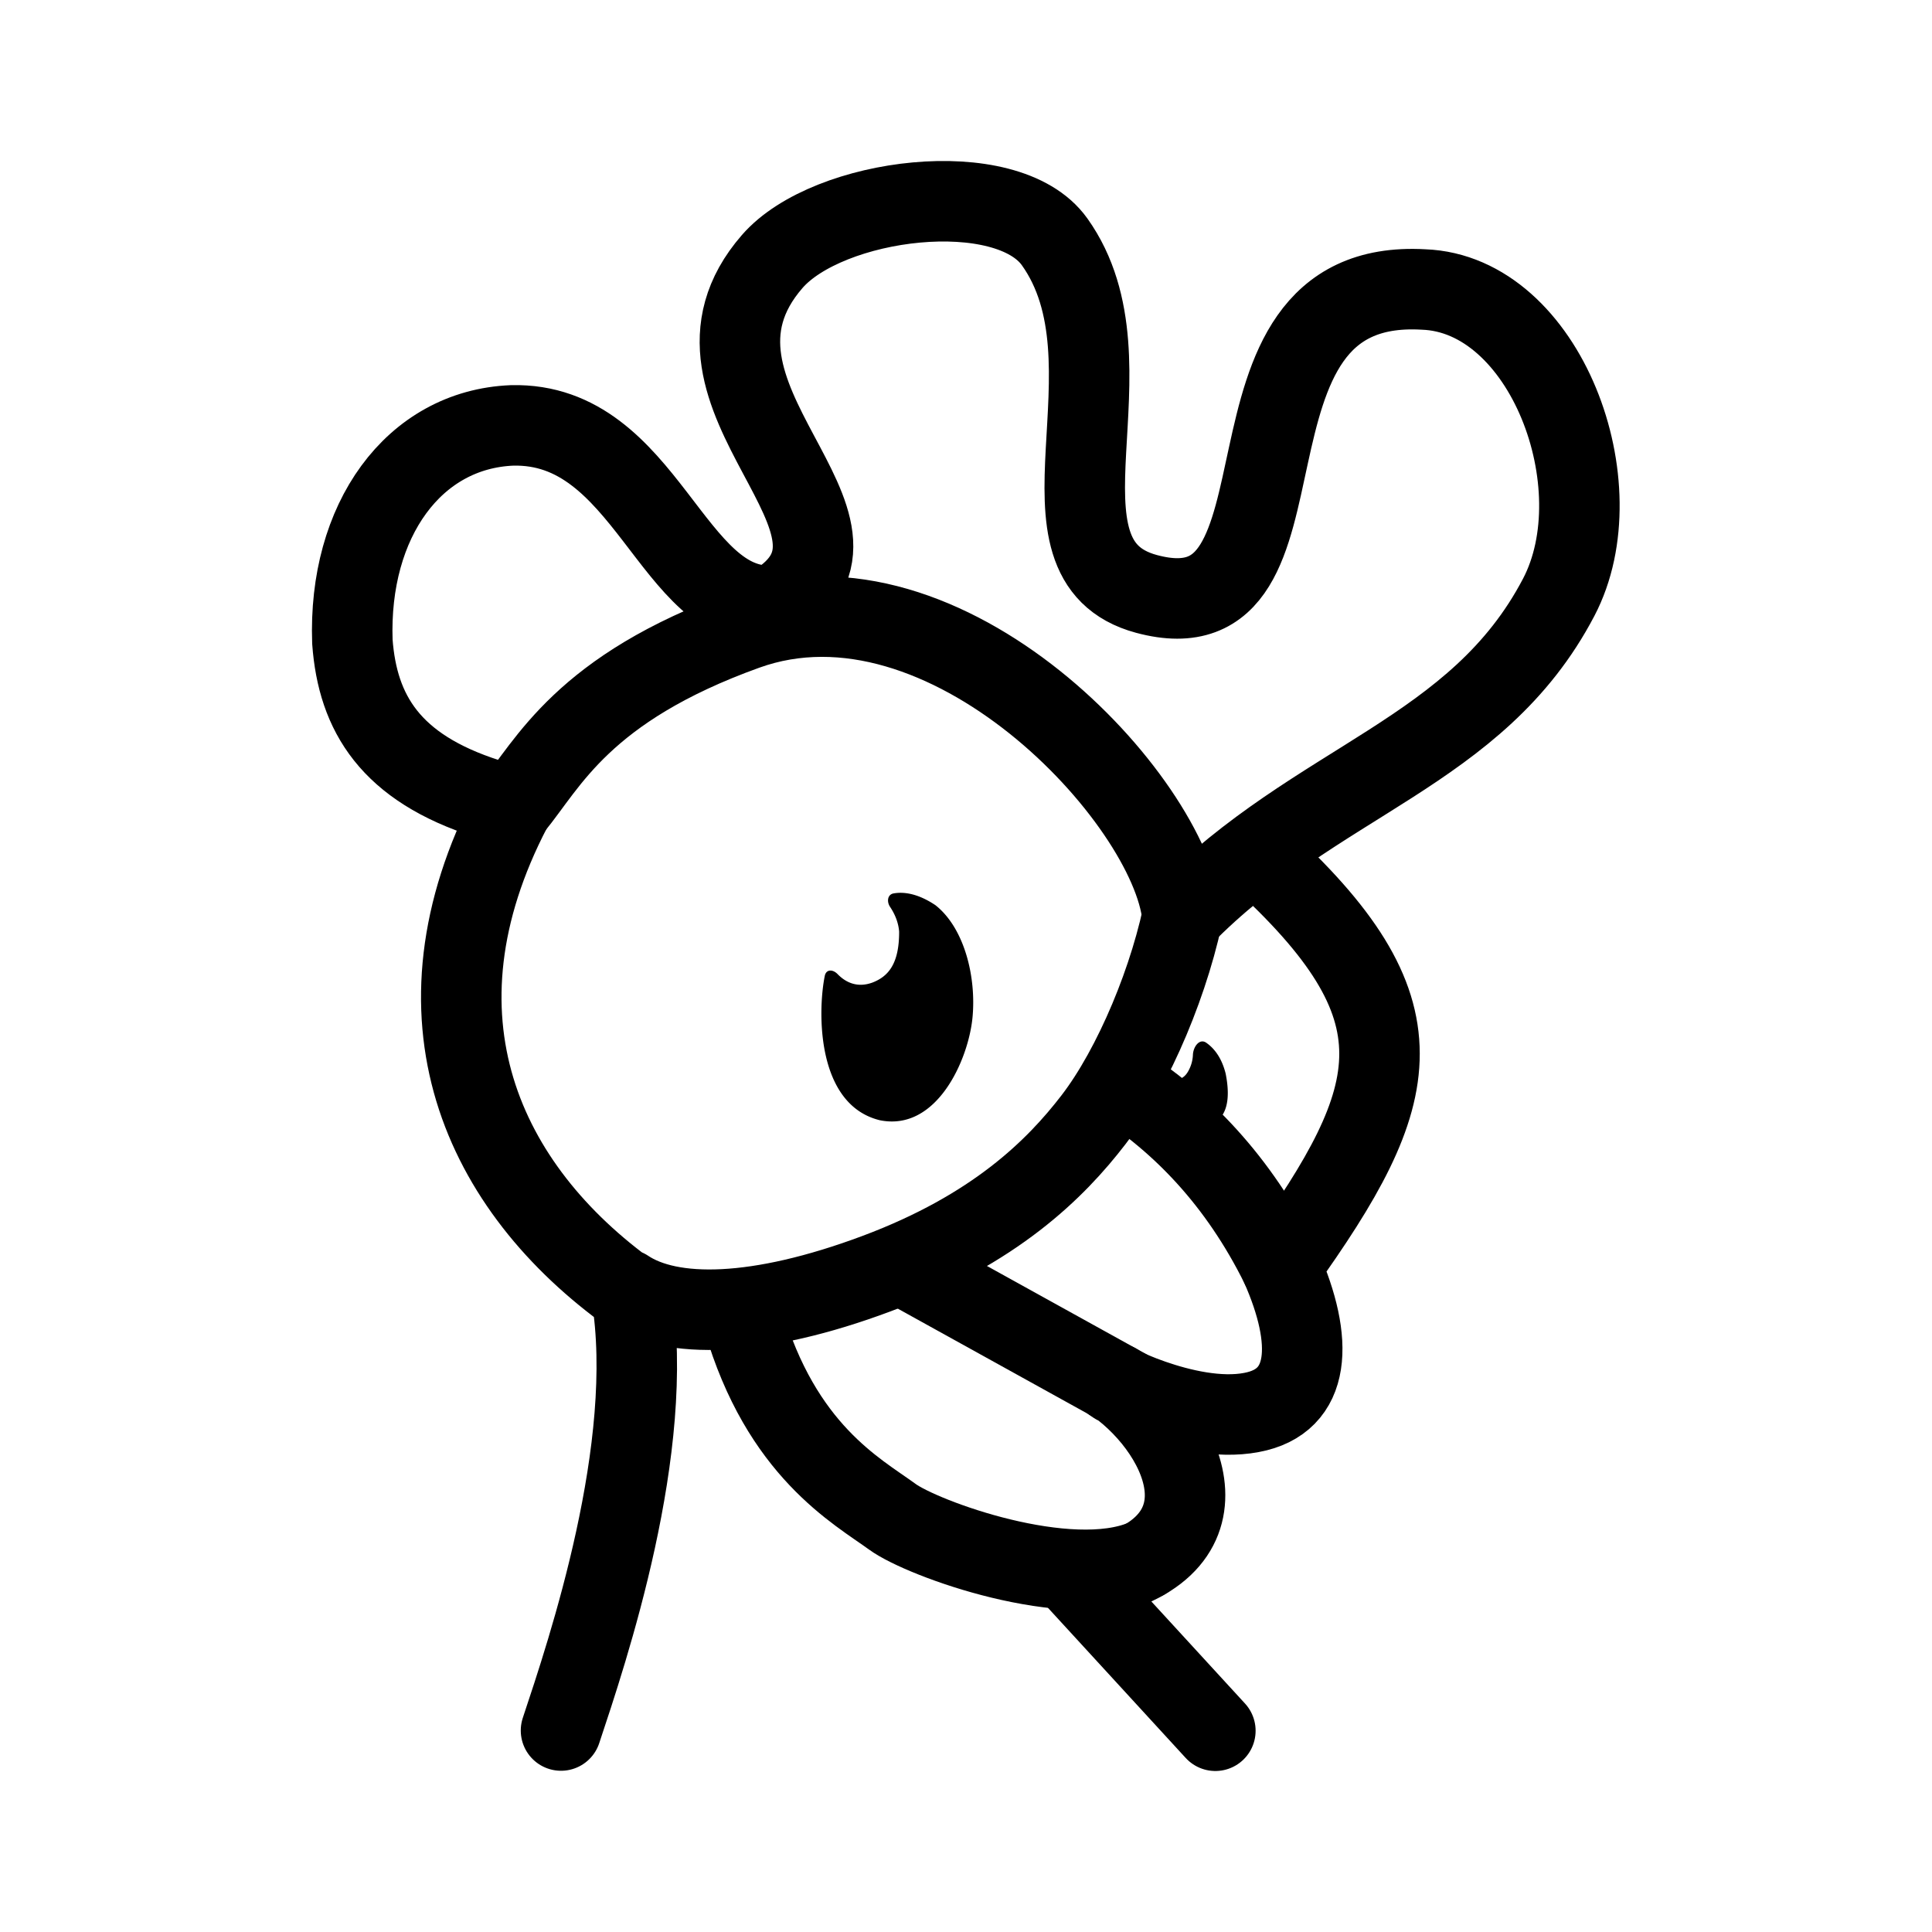 <svg xmlns="http://www.w3.org/2000/svg" width="192" height="192" fill="none" stroke-linejoin="round" stroke-width="8"><path stroke="#000" d="M48.416 79.367c-9.605-3.073-12.87-8.471-13.396-15.59-.428-12.06 6.104-21.1 15.866-21.501 13.426-.329 15.793 18.507 25.951 17.908 13.198-7.925-11.792-20.775-.088-34.205 5.536-6.353 23.303-8.609 28.056-1.947 8.662 12.143-3.402 31.613 9.131 34.991 18.088 4.875 5.055-31.544 27.529-30.254 12.12.432 19.244 19.508 13.437 30.59-8.142 15.545-23.966 18.004-37.396 31.694-1.207-11.66-23.516-35.622-43.398-28.464-16.236 5.845-19.615 13.316-23.165 17.614l-2.527-.836Z"/><path stroke="#000" stroke-linecap="round" d="M50.84 80.375c-10.754 20.641-2.951 37.664 11.914 48.292 2.47 15.137-4.363 35.381-7.001 43.31m69.216-87.017c16.893 15.35 14.663 23.653 2.329 40.882 3.298 7.444 3.042 13.43-2.936 14.53-6.459 1.233-15.369-3.669-13.449-2.887 7.085 5.051 12.426 16.962-3.753 19.669L120.781 172m-2.985-82.371c-1.382 7.52-5.112 16.43-9.124 21.649-3.76 4.89-9.784 10.891-21.558 15.293-11.773 4.402-20.439 4.547-24.913 1.558"/><path stroke="#000" stroke-linecap="round" d="M111.26 107.59c6.043 3.879 11.797 9.659 16.038 18.252m-53.446 5.268c3.783 13.049 11.323 17.068 14.843 19.634 2.966 2.164 17.461 7.459 25.001 4.268M90.23 126.037l21.775 12.052"/><path fill="#000" d="M83.24 96.807c-.482-.497-1.14-.498-1.276.18-.712 3.537-.844 12.779 5.456 14.337 5.684 1.172 8.83-6.036 9.227-10.216.385-4.035-.81-8.883-3.684-11.151-1.848-1.238-3.266-1.332-4.161-1.17-.61.11-.693.822-.348 1.337.4.597.824 1.452.901 2.463.008 3.218-1.092 4.444-2.623 5.047-1.618.609-2.783-.096-3.492-.827Zm31.76 9.657c.42.431 2.188 1.649 3.1-.038a3.585 3.585 0 0 0 .45-1.587c.03-.817.654-1.677 1.326-1.212.74.514 1.517 1.43 1.927 3.062 1.165 5.814-2.806 5.223-2.806 5.223"/></svg>